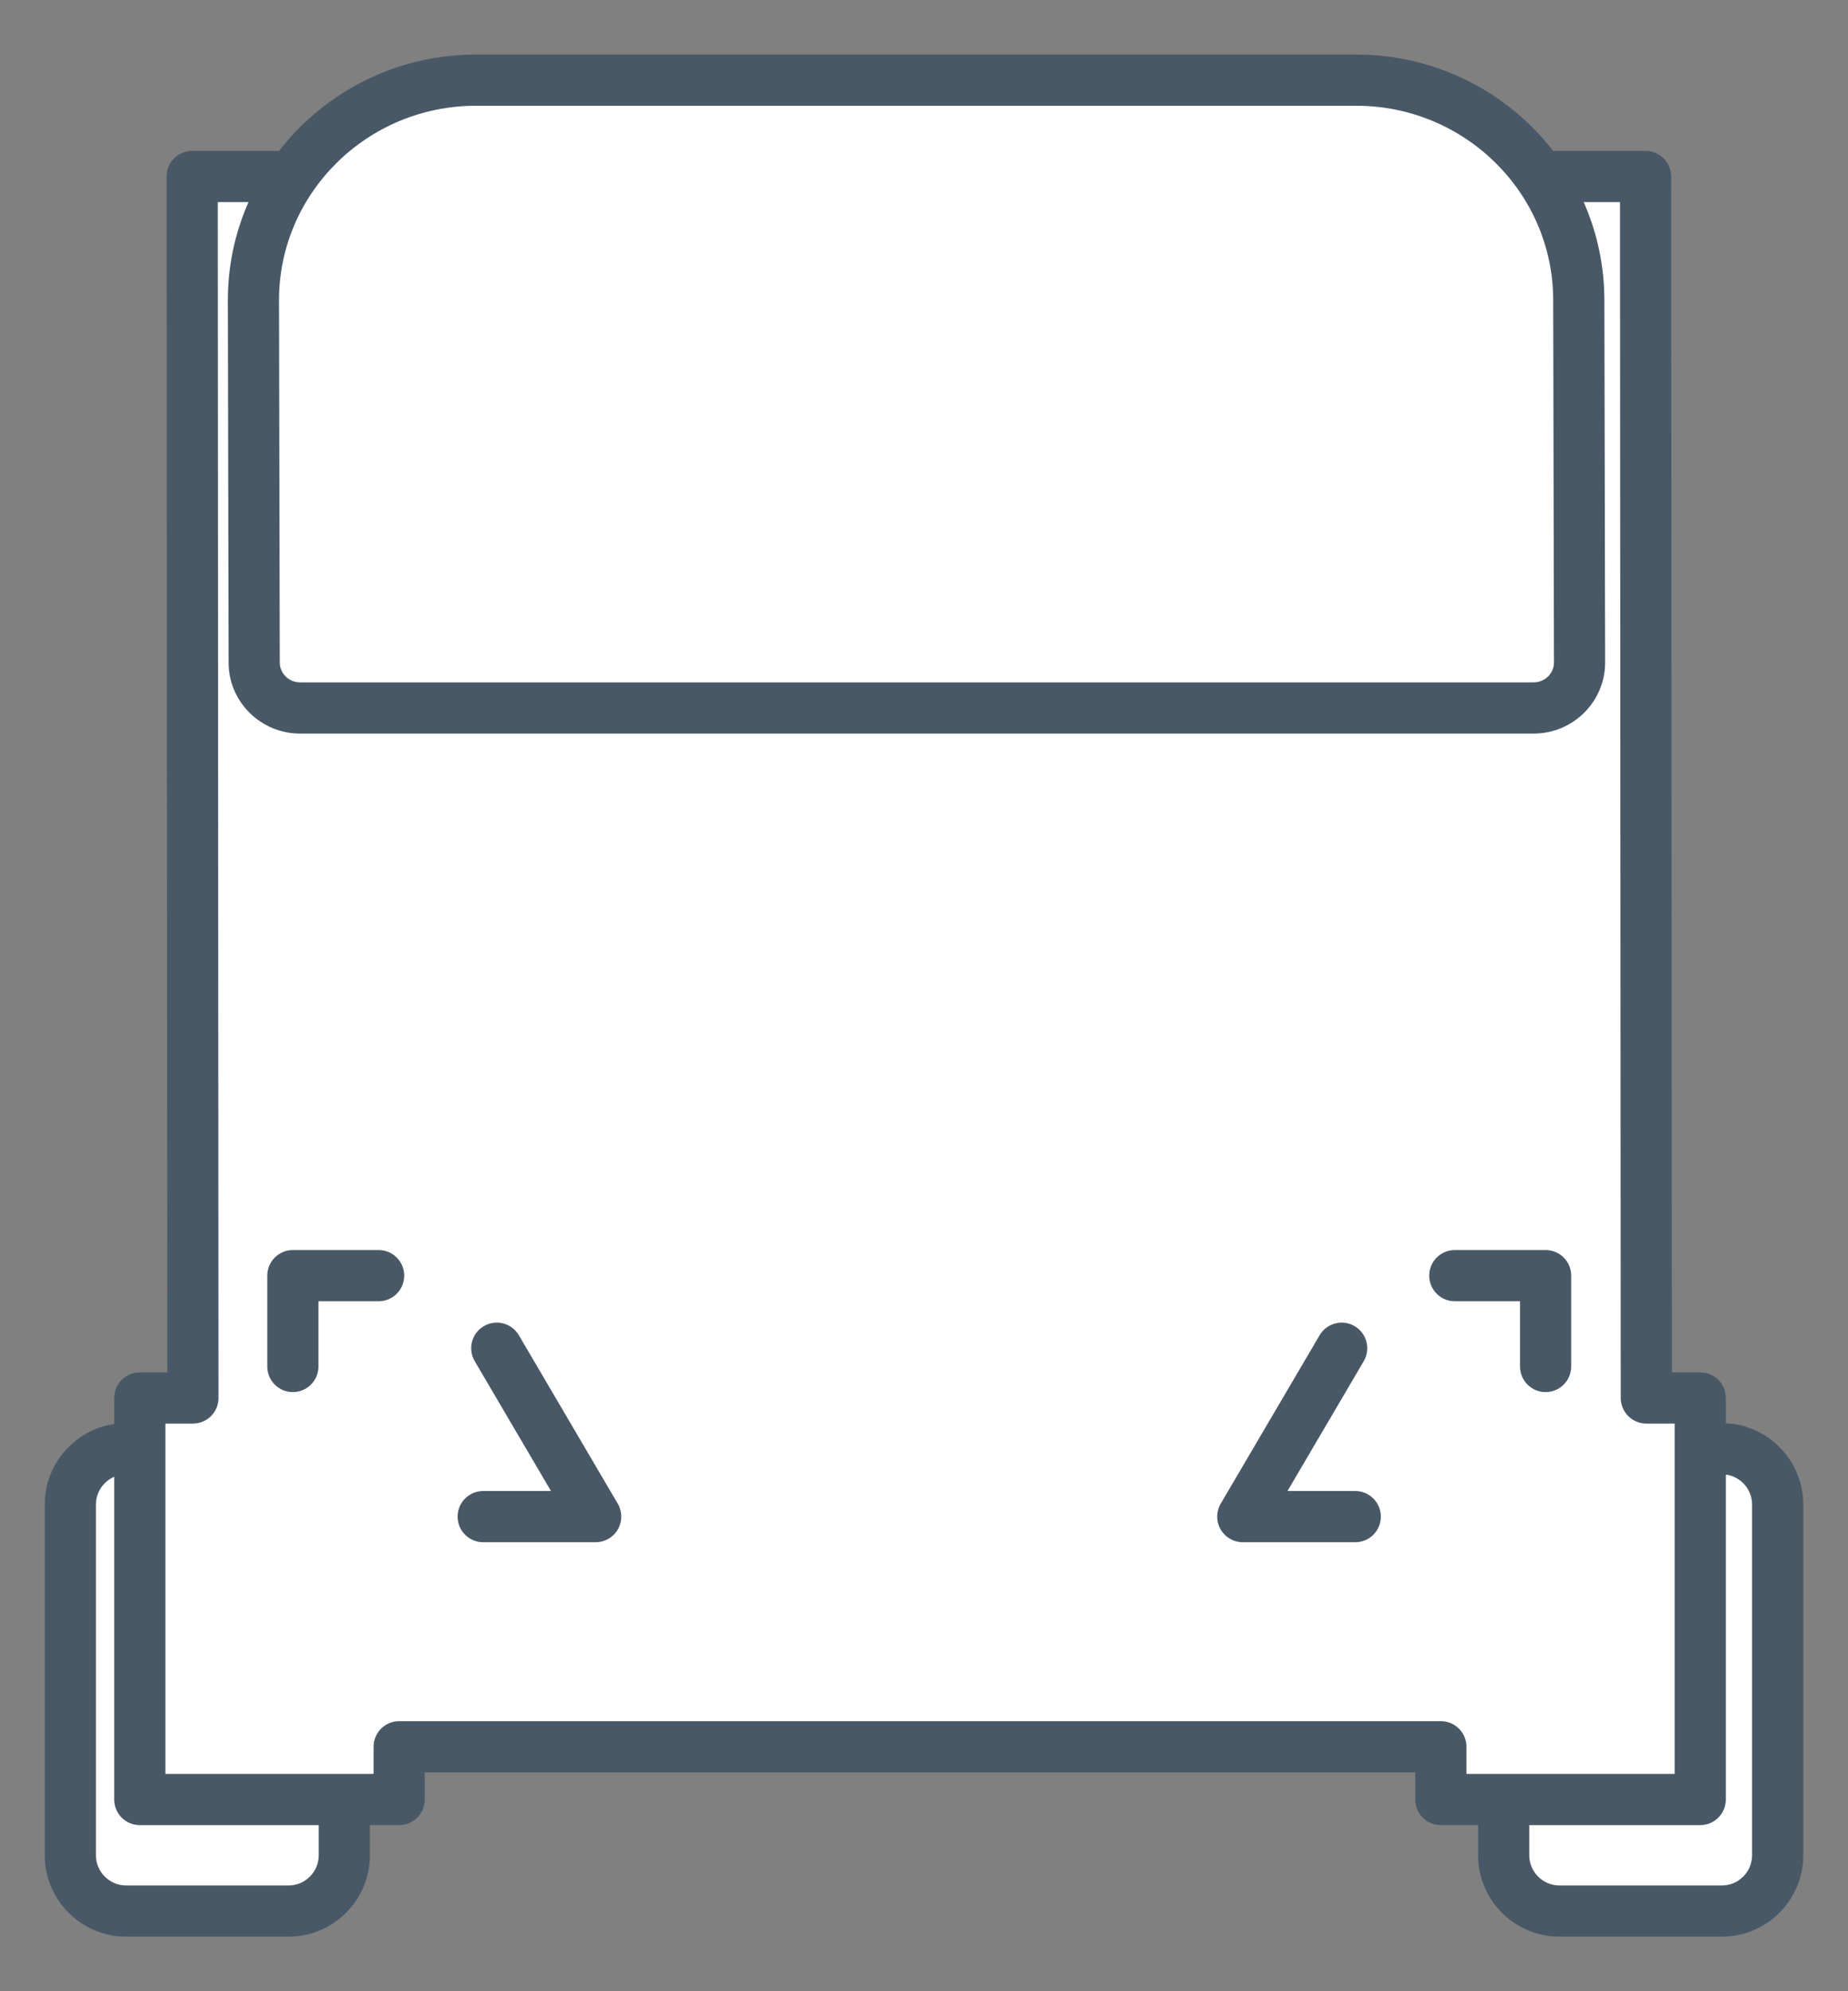 <?xml version="1.0" encoding="UTF-8"?>
<svg id="Layer_1" data-name="Layer 1" xmlns="http://www.w3.org/2000/svg" viewBox="0 0 650 700">
  <rect x="0" y="0" width="650" height="700" fill="#808080" stroke="none"/>
  <defs>
    <style>
      .cls-1 {
        fill: #fff;
      }

      .cls-2 {
        fill: #495866;
      }
    </style>
  </defs>
  <g>
    <rect class="cls-1" x="24.733" y="509.287" width="96.381" height="162.536" rx="19.64" ry="19.64"/>
    <path class="cls-2" d="M101.474,680.823H44.372c-15.792,0-28.64-12.848-28.64-28.64v-123.257c0-15.792,12.848-28.64,28.64-28.64h57.102c15.792,0,28.64,12.848,28.64,28.64v123.257c0,15.792-12.848,28.64-28.64,28.64Zm-57.102-162.536c-5.867,0-10.64,4.772-10.64,10.64v123.257c0,5.867,4.773,10.64,10.64,10.64h57.102c5.867,0,10.64-4.772,10.64-10.64v-123.257c0-5.867-4.773-10.64-10.64-10.64H44.372Z"/>
  </g>
  <g>
    <rect class="cls-1" x="528.886" y="509.287" width="96.381" height="162.536" rx="19.64" ry="19.64" transform="translate(1154.153 1181.109) rotate(-180)"/>
    <path class="cls-2" d="M605.628,680.823h-57.102c-15.792,0-28.64-12.848-28.64-28.64v-123.257c0-15.792,12.848-28.64,28.64-28.64h57.102c15.792,0,28.64,12.848,28.64,28.64v123.257c0,15.792-12.848,28.64-28.64,28.64Zm-57.102-162.536c-5.867,0-10.64,4.772-10.64,10.64v123.257c0,5.867,4.773,10.64,10.64,10.64h57.102c5.867,0,10.64-4.772,10.64-10.64v-123.257c0-5.867-4.773-10.64-10.64-10.64h-57.102Z"/>
  </g>
  <g>
    <polygon class="cls-1" points="579.068 491.448 578.802 62.049 67.59 62.049 67.856 491.448 49.166 491.448 49.166 632.608 140.399 632.608 140.399 614.064 506.794 614.064 506.794 632.608 598.026 632.608 598.026 491.448 579.068 491.448"/>
    <path class="cls-2" d="M598.027,641.608h-91.233c-4.971,0-9-4.029-9-9v-9.544H149.399v9.544c0,4.971-4.029,9-9,9H49.166c-4.971,0-9-4.029-9-9v-141.16c0-4.971,4.029-9,9-9h9.684l-.261-420.393c-.001-2.388,.946-4.679,2.634-6.368,1.688-1.688,3.978-2.638,6.366-2.638h511.212c4.968,0,8.997,4.026,9,8.994l.261,420.404h9.964c4.971,0,9,4.029,9,9v141.16c0,4.971-4.029,9-9,9Zm-82.233-18h73.233v-123.16h-9.959c-4.968,0-8.997-4.026-9-8.994l-.261-420.404H76.595l.26,420.393c.001,2.389-.946,4.679-2.634,6.368-1.688,1.688-3.978,2.638-6.366,2.638h-9.689v123.16h73.232v-9.544c0-4.971,4.029-9,9-9H506.794c4.971,0,9,4.029,9,9v9.544Z"/>
  </g>
  <g>
    <path class="cls-1" d="M539.42,248.886H105.558c-8.923,0-16.156-7.151-16.156-15.973l-.269-127.349c0-42.74,35.045-77.387,78.275-77.387H477.033c43.23,0,78.275,34.647,78.275,77.387l.269,127.349c0,8.822-7.233,15.973-16.156,15.973Z"/>
    <path class="cls-2" d="M539.42,257.886H105.558c-13.871,0-25.156-11.203-25.156-24.973l-.269-127.33c0-47.653,39.151-86.406,87.274-86.406H477.032c48.124,0,87.275,38.753,87.275,86.387l.269,127.331c0,13.788-11.285,24.991-25.156,24.991ZM167.407,37.177c-38.198,0-69.274,30.678-69.274,68.387l.269,127.331c0,3.863,3.21,6.991,7.156,6.991h433.862c3.946,0,7.156-3.128,7.156-6.973l-.269-127.33c0-37.729-31.077-68.406-69.275-68.406H167.407Z"/>
  </g>
  <g>
    <g>
      <polyline class="cls-1" points="133.176 448.448 103.011 448.448 103.011 480.38"/>
      <path class="cls-2" d="M103.011,489.379c-4.971,0-9-4.029-9-9v-31.932c0-4.971,4.029-9,9-9h30.165c4.971,0,9,4.029,9,9s-4.029,9-9,9h-21.165v22.932c0,4.971-4.029,9-9,9Z"/>
    </g>
    <g>
      <polyline class="cls-1" points="174.736 473.955 209.521 533.156 169.957 533.156"/>
      <path class="cls-2" d="M209.521,542.156h-39.564c-4.971,0-9-4.029-9-9s4.029-9,9-9h23.838l-26.818-45.642c-2.518-4.286-1.085-9.801,3.2-12.319,4.286-2.519,9.801-1.085,12.319,3.2l34.785,59.201c1.635,2.783,1.655,6.229,.052,9.03-1.604,2.801-4.584,4.529-7.812,4.529Z"/>
    </g>
  </g>
  <g>
    <g>
      <polyline class="cls-1" points="511.703 448.448 543.635 448.448 543.635 480.38"/>
      <path class="cls-2" d="M543.635,489.379c-4.971,0-9-4.029-9-9v-22.932h-22.932c-4.971,0-9-4.029-9-9s4.029-9,9-9h31.932c4.971,0,9,4.029,9,9v31.932c0,4.971-4.029,9-9,9Z"/>
    </g>
    <g>
      <polyline class="cls-1" points="471.909 473.955 437.124 533.156 476.688 533.156"/>
      <path class="cls-2" d="M476.688,542.156h-39.564c-3.228,0-6.208-1.729-7.812-4.529-1.603-2.802-1.583-6.247,.052-9.03l34.785-59.201c2.519-4.284,8.033-5.72,12.319-3.2,4.285,2.519,5.718,8.033,3.2,12.319l-26.818,45.642h23.837c4.971,0,9,4.029,9,9s-4.029,9-9,9Z"/>
    </g>
  </g>
</svg>